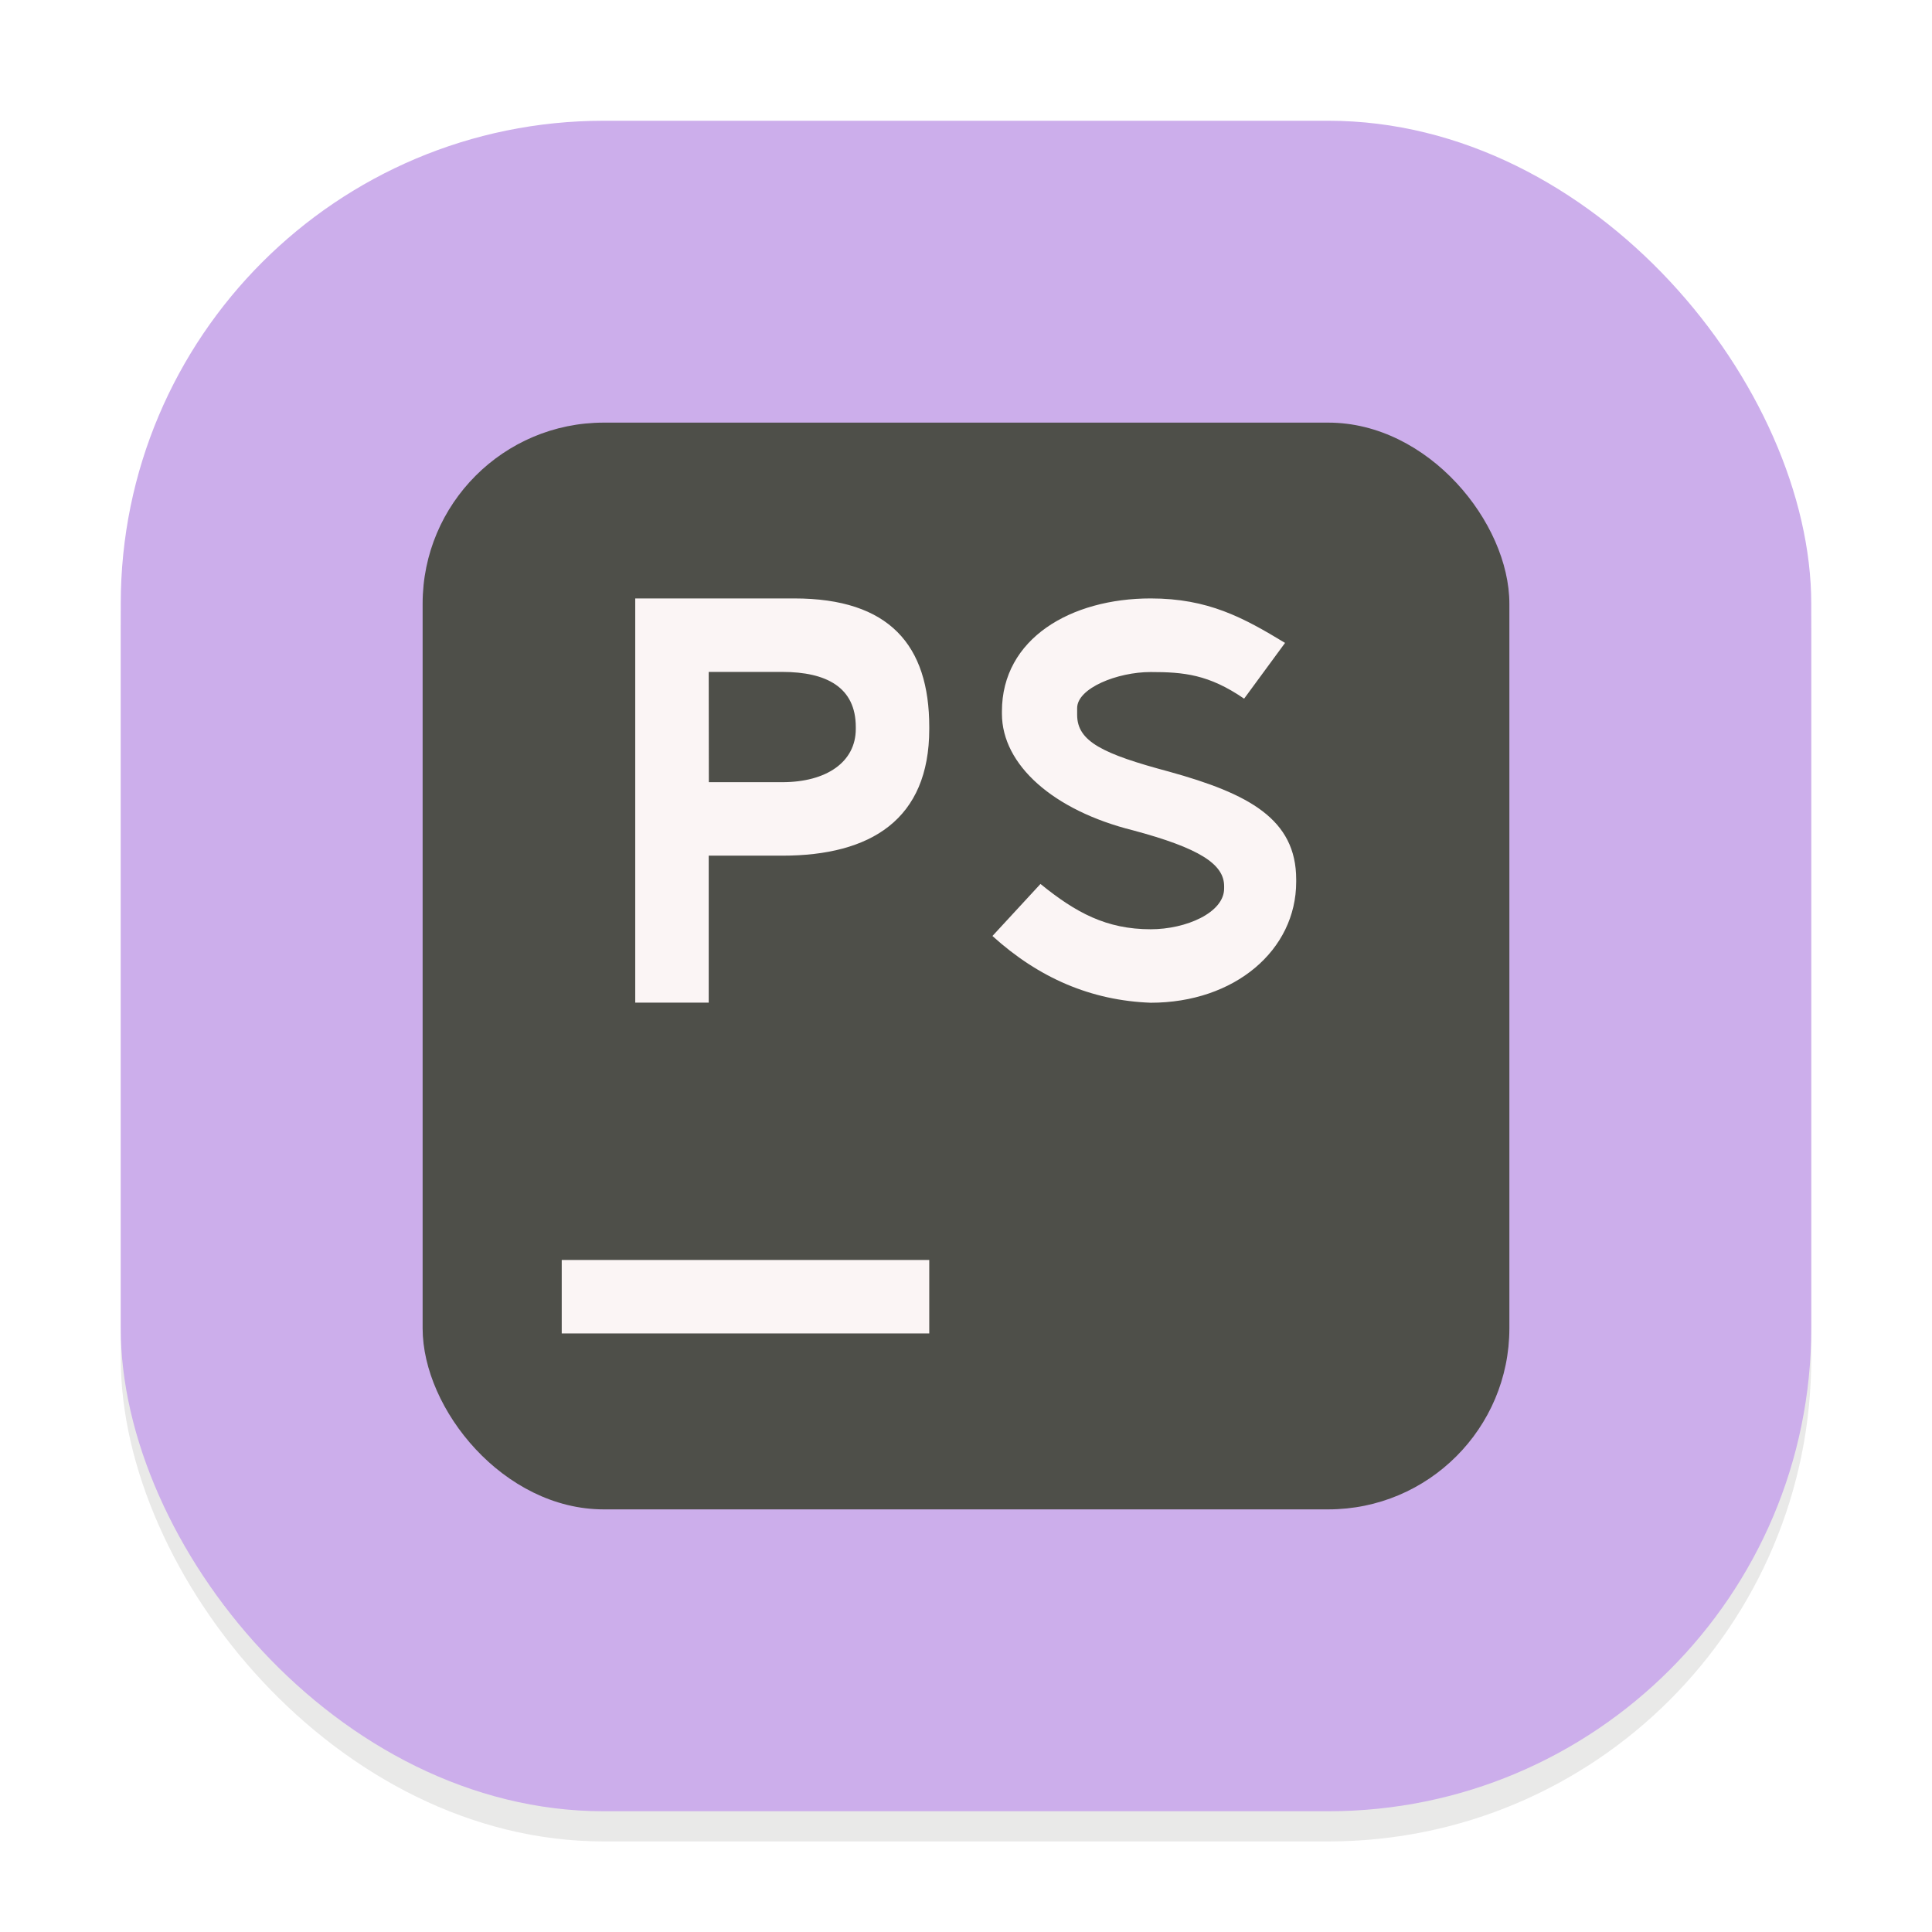 <svg width="64" height="64" viewBox="0 0 64 64" fill="none" xmlns="http://www.w3.org/2000/svg">
<g clip-path="url(#clip0_194_397)">
<g opacity="0.16" filter="url(#filter0_f_194_397)">
<rect x="4" y="5" width="56" height="56" rx="16" fill="#73736E"/>
</g>
<rect x="4" y="4" width="56" height="56" rx="16" fill="#CCAEEB"/>
<rect x="14" y="14" width="36" height="36" rx="6" fill="#4E4F49"/>
<path d="M18.608 41.738H30.783V44.172H18.608V41.738ZM21.043 19.824V33.213H23.477V28.345H25.915C28.843 28.345 30.783 27.149 30.783 24.147V24.084C30.783 21.372 29.462 19.824 26.311 19.824H21.043ZM38.117 19.824C35.479 19.824 33.19 21.148 33.19 23.567V23.641C33.19 25.339 34.895 26.848 37.533 27.506C39.728 28.094 40.551 28.623 40.551 29.356V29.431C40.551 30.234 39.289 30.783 38.12 30.783C36.651 30.783 35.639 30.234 34.467 29.282L32.876 31.006C34.413 32.398 36.141 33.143 38.117 33.217C40.9 33.217 42.938 31.477 42.938 29.211V29.133C42.938 27.13 41.362 26.291 38.728 25.562C36.529 24.974 35.682 24.562 35.682 23.681V23.457C35.682 22.795 37.015 22.262 38.117 22.262C39.214 22.262 40.041 22.34 41.213 23.144L42.569 21.297C41.186 20.459 40.022 19.824 38.117 19.824ZM23.477 22.258H25.911C27.377 22.258 28.349 22.767 28.349 24.084V24.147C28.349 25.244 27.377 25.911 25.911 25.911H23.481L23.477 22.258Z" fill="#FBF5F5"/>
</g>
<defs>
<filter id="filter0_f_194_397" x="0" y="1" width="64" height="64" filterUnits="userSpaceOnUse" color-interpolation-filters="sRGB">
<feFlood flood-opacity="0" result="BackgroundImageFix"/>
<feBlend mode="normal" in="SourceGraphic" in2="BackgroundImageFix" result="shape"/>
<feGaussianBlur stdDeviation="2" result="effect1_foregroundBlur_194_397"/>
</filter>
<clipPath id="clip0_194_397">
<rect width="64" height="64" fill="white"/>
</clipPath>
</defs>
</svg>
